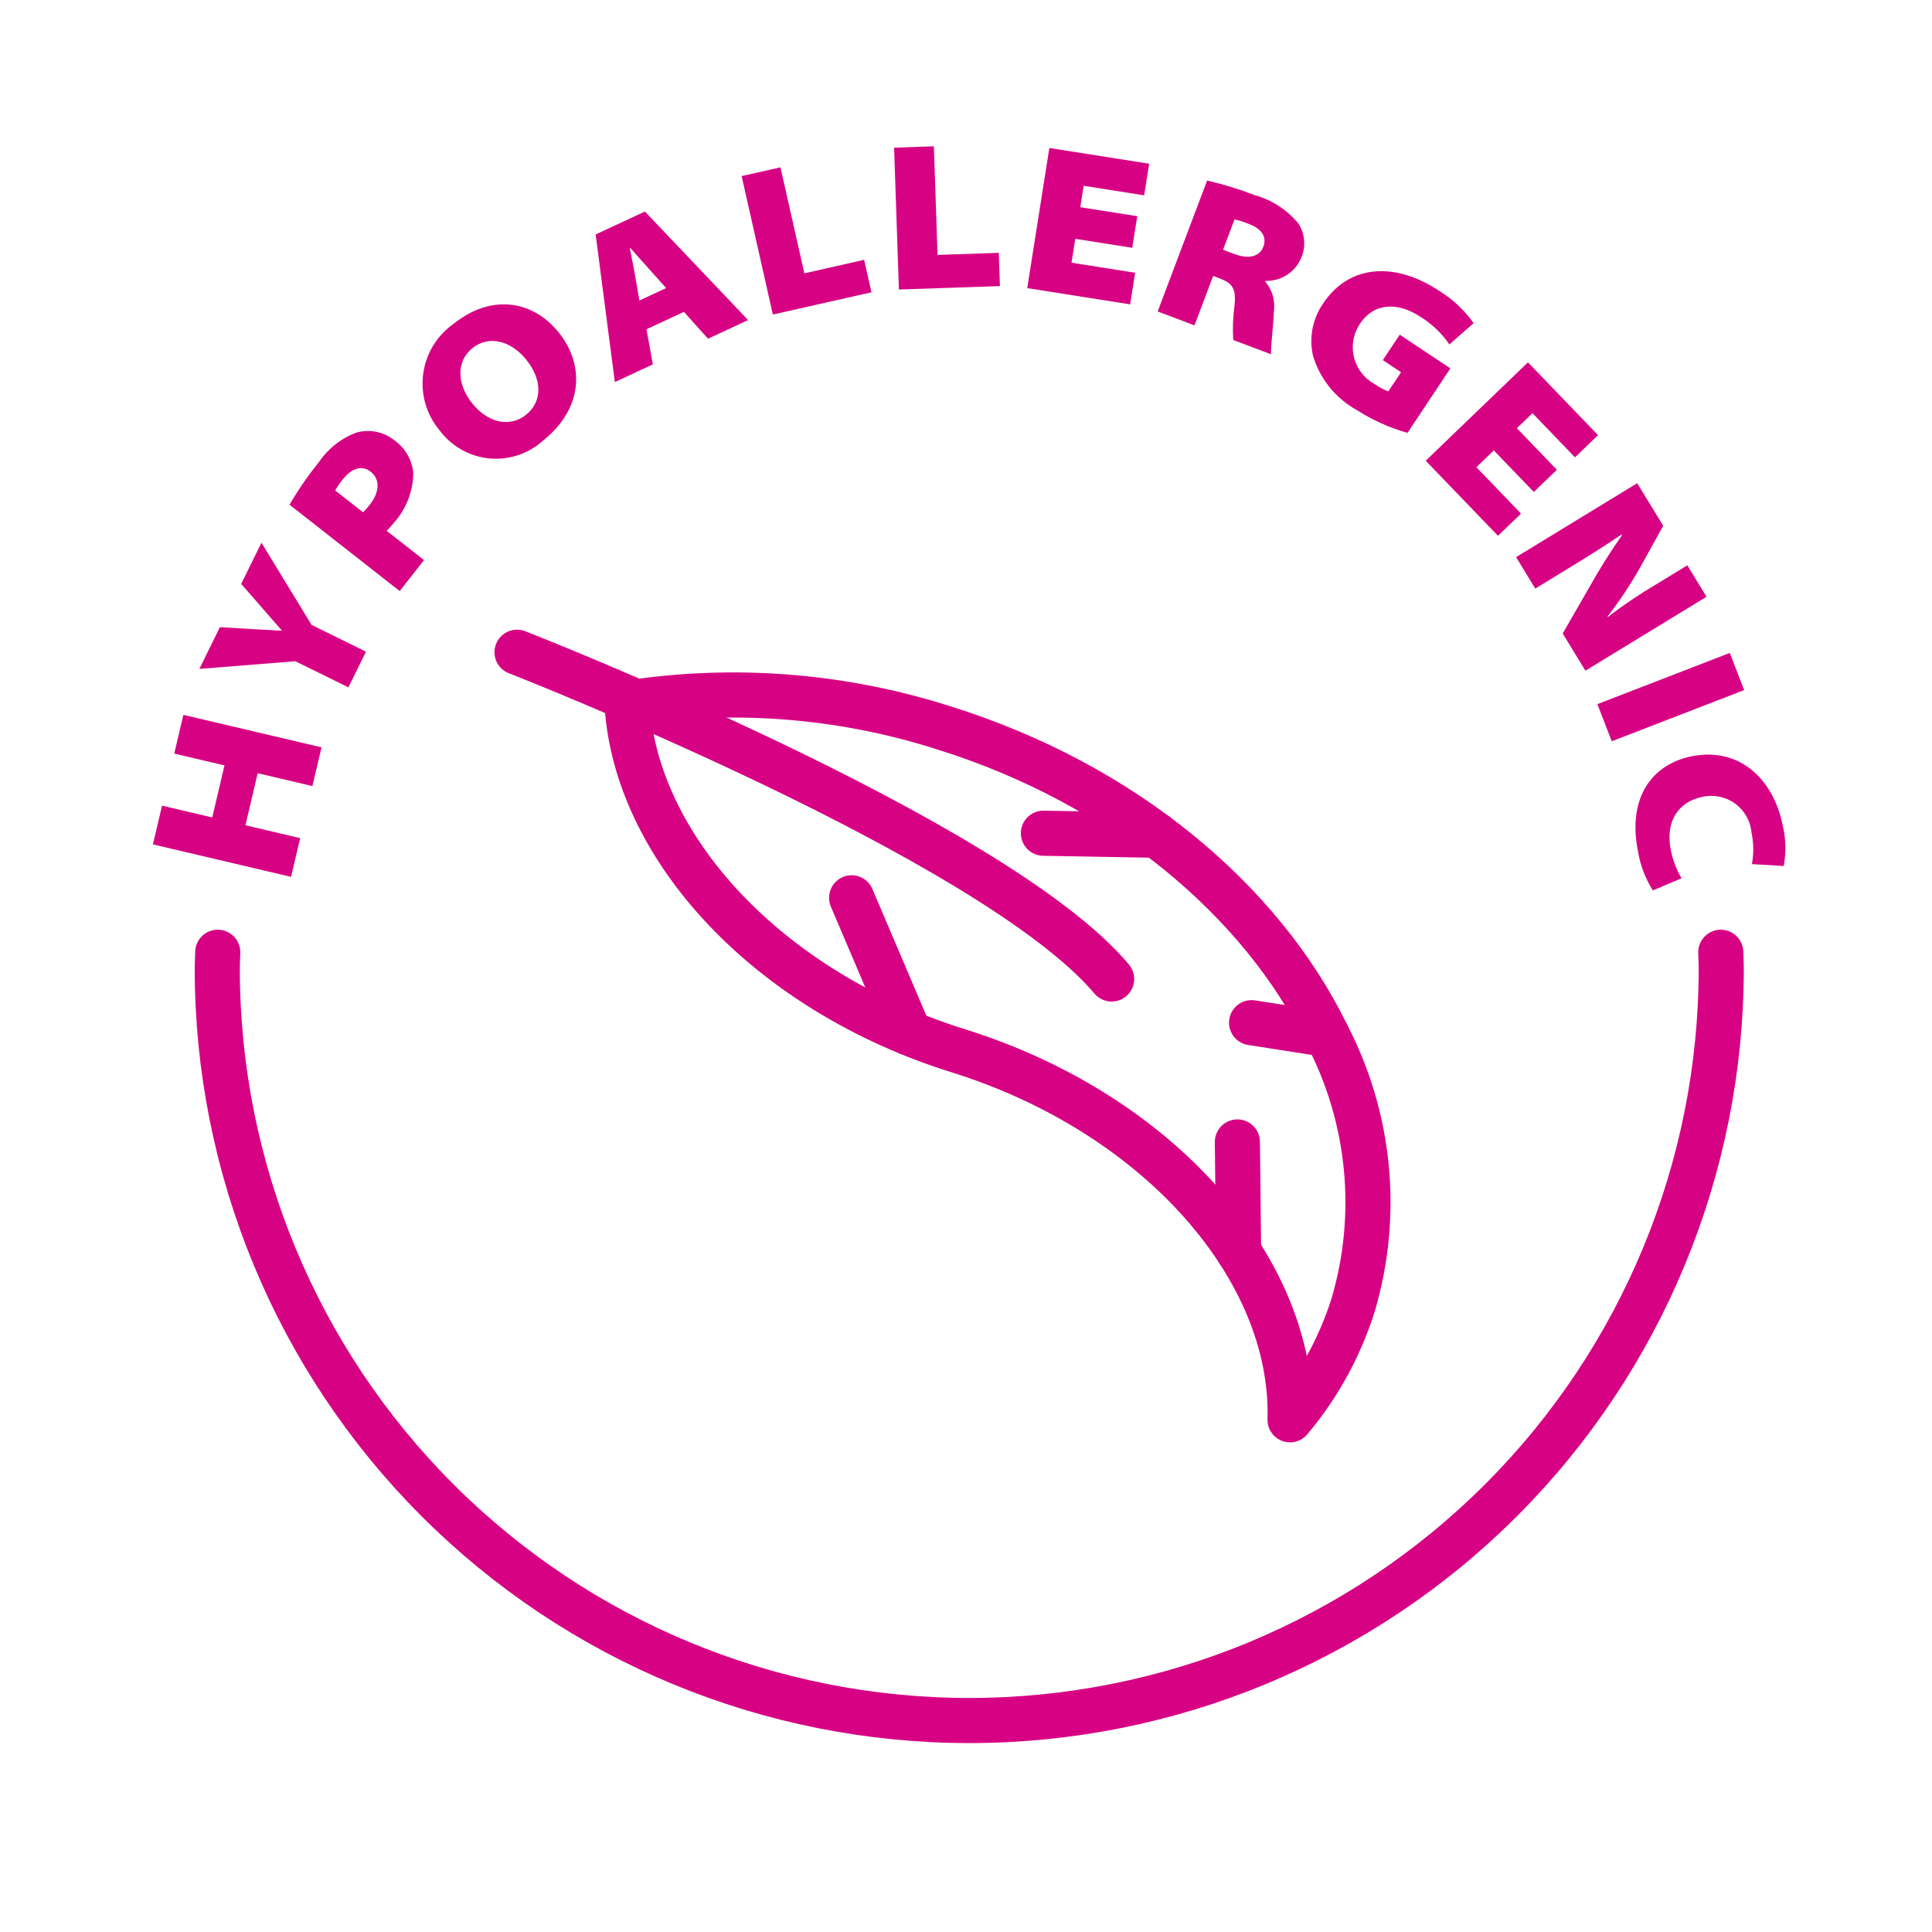 <svg width="150" height="150" viewBox="0 0 150 150" fill="none" xmlns="http://www.w3.org/2000/svg">
<path d="M12.58 62.551L16.478 63.467L17.429 59.426L13.53 58.509L14.237 55.502L24.962 58.024L24.255 61.031L20.006 60.032L19.056 64.074L23.304 65.073L22.597 68.08L11.873 65.558L12.58 62.551Z" fill="#D70283"/>
<path d="M27.05 53.366L22.929 51.338L15.479 51.934L17.073 48.693L19.727 48.852C20.597 48.897 21.116 48.916 21.855 48.97L21.869 48.941C21.413 48.425 21.023 47.959 20.485 47.349L18.725 45.335L20.299 42.139L24.191 48.517L28.414 50.595L27.05 53.366Z" fill="#D70283"/>
<path d="M22.479 39.185C23.159 38.019 23.927 36.906 24.776 35.856C25.484 34.815 26.499 34.02 27.68 33.584C28.187 33.442 28.721 33.425 29.236 33.532C29.752 33.64 30.234 33.87 30.642 34.203C31.047 34.493 31.386 34.866 31.635 35.298C31.884 35.729 32.037 36.209 32.086 36.705C32.077 38.142 31.54 39.525 30.577 40.591C30.366 40.861 30.159 41.072 30.024 41.216L32.919 43.485L31.033 45.891L22.479 39.185ZM28.185 39.774C28.38 39.59 28.558 39.389 28.717 39.174C29.454 38.235 29.554 37.233 28.77 36.618C28.139 36.124 27.353 36.277 26.597 37.242C26.382 37.504 26.19 37.784 26.024 38.08L28.185 39.774Z" fill="#D70283"/>
<path d="M43.387 25.823C45.474 28.425 45.172 31.789 42.213 34.161C41.654 34.681 40.992 35.077 40.269 35.324C39.547 35.571 38.781 35.663 38.02 35.595C37.26 35.527 36.523 35.299 35.856 34.927C35.189 34.556 34.608 34.048 34.15 33.437C33.64 32.836 33.262 32.135 33.038 31.379C32.815 30.623 32.752 29.829 32.854 29.047C32.955 28.265 33.219 27.514 33.627 26.84C34.036 26.166 34.581 25.585 35.228 25.134C38.136 22.802 41.361 23.297 43.387 25.823ZM36.663 31.317C37.85 32.797 39.546 33.24 40.847 32.197C42.161 31.143 42.06 29.422 40.873 27.943C39.688 26.462 37.971 25.994 36.683 27.027C35.394 28.06 35.477 29.837 36.663 31.317Z" fill="#D70283"/>
<path d="M50.193 25.563L50.687 28.291L47.736 29.663L46.246 18.203L50.071 16.424L58.084 24.85L54.971 26.298L53.098 24.212L50.193 25.563ZM51.717 22.366L50.363 20.85C49.922 20.369 49.377 19.74 48.93 19.244L48.901 19.258C49.007 19.912 49.196 20.707 49.302 21.361L49.642 23.331L51.717 22.366Z" fill="#D70283"/>
<path d="M57.58 13.672L60.594 12.992L62.45 21.221L67.091 20.173L67.66 22.693L60.005 24.42L57.58 13.672Z" fill="#D70283"/>
<path d="M69.418 11.465L72.506 11.36L72.79 19.791L77.545 19.63L77.632 22.212L69.79 22.477L69.418 11.465Z" fill="#D70283"/>
<path d="M87.908 19.239L83.485 18.541L83.192 20.397L88.132 21.177L87.744 23.631L79.754 22.37L81.471 11.489L89.22 12.712L88.832 15.166L84.135 14.424L83.873 16.088L88.296 16.785L87.908 19.239Z" fill="#D70283"/>
<path d="M93.72 14.017C94.987 14.309 96.232 14.692 97.445 15.161C98.765 15.53 99.939 16.296 100.807 17.357C101.061 17.749 101.214 18.197 101.251 18.663C101.289 19.128 101.211 19.596 101.024 20.023C100.797 20.566 100.411 21.027 99.916 21.345C99.422 21.664 98.842 21.825 98.254 21.807L98.23 21.868C98.504 22.186 98.706 22.559 98.822 22.961C98.938 23.364 98.966 23.787 98.904 24.201C98.858 25.389 98.637 27.035 98.686 27.508L95.751 26.399C95.691 25.514 95.723 24.624 95.846 23.745C95.992 22.385 95.671 21.985 94.708 21.621L94.189 21.425L92.74 25.262L89.881 24.183L93.72 14.017ZM94.956 19.391L95.813 19.715C96.944 20.142 97.79 19.938 98.084 19.158C98.379 18.378 97.947 17.761 96.969 17.392C96.606 17.241 96.23 17.122 95.846 17.037L94.956 19.391Z" fill="#D70283"/>
<path d="M109.277 33.609C107.883 33.213 106.555 32.614 105.335 31.833C103.7 30.929 102.483 29.423 101.944 27.634C101.784 26.941 101.77 26.222 101.903 25.523C102.037 24.824 102.314 24.161 102.718 23.575C104.828 20.403 108.458 20.403 111.726 22.576C112.782 23.224 113.695 24.079 114.413 25.089L112.529 26.741C111.935 25.873 111.164 25.14 110.268 24.59C108.662 23.523 106.749 23.389 105.581 25.145C105.327 25.525 105.155 25.954 105.077 26.405C104.999 26.856 105.017 27.318 105.13 27.761C105.242 28.205 105.447 28.619 105.731 28.978C106.014 29.337 106.37 29.633 106.775 29.845C107.088 30.07 107.43 30.251 107.791 30.383L108.778 28.9L107.361 27.958L108.674 25.985L112.608 28.6L109.277 33.609Z" fill="#D70283"/>
<path d="M119.085 38.197L115.98 34.97L114.625 36.273L118.093 39.877L116.303 41.599L110.693 35.77L118.631 28.132L124.07 33.785L122.28 35.507L118.982 32.08L117.77 33.247L120.875 36.474L119.085 38.197Z" fill="#D70283"/>
<path d="M117.709 43.256L127.112 37.516L129.13 40.822L127.355 44.031C126.601 45.369 125.751 46.65 124.811 47.863L124.837 47.905C126.02 46.989 127.26 46.149 128.549 45.39L131.004 43.891L132.494 46.333L123.091 52.073L121.328 49.185L123.4 45.584C124.176 44.196 125.023 42.849 125.935 41.547L125.901 41.491C124.52 42.43 123.162 43.279 121.739 44.147L119.199 45.697L117.709 43.256Z" fill="#D70283"/>
<path d="M135.416 53.577L125.136 57.552L124.021 54.669L134.301 50.694L135.416 53.577Z" fill="#D70283"/>
<path d="M128.327 69.13C127.754 68.225 127.365 67.216 127.184 66.16C126.289 61.787 128.404 59.318 131.304 58.724C135.052 57.958 137.673 60.491 138.398 64.031C138.657 65.081 138.687 66.173 138.486 67.235L136.019 67.088C136.168 66.278 136.157 65.447 135.986 64.642C135.946 64.196 135.812 63.764 135.591 63.375C135.37 62.986 135.068 62.649 134.706 62.386C134.344 62.123 133.929 61.941 133.491 61.852C133.052 61.763 132.6 61.769 132.164 61.869C130.306 62.25 129.268 63.781 129.724 66.007C129.875 66.776 130.155 67.515 130.554 68.19L128.327 69.13Z" fill="#D70283"/>
<path d="M16.906 73.934C16.897 74.355 16.869 74.773 16.869 75.197C16.869 90.681 23.02 105.531 33.969 116.48C44.919 127.43 59.769 133.581 75.253 133.581C90.738 133.581 105.588 127.43 116.537 116.48C127.486 105.531 133.637 90.681 133.637 75.197C133.637 74.773 133.61 74.355 133.601 73.934" stroke="#D70283" stroke-width="3.503" stroke-linecap="round" stroke-linejoin="round"/>
<path d="M105.068 101.278C104.042 104.559 102.373 107.603 100.158 110.232C100.503 98.58 90.004 86.455 74.4 81.582C59.533 76.941 49.308 65.722 48.68 54.596C56.919 53.315 65.344 53.972 73.285 56.514C87.231 60.868 97.949 69.937 103.009 80.311C106.385 86.77 107.123 94.286 105.068 101.278Z" stroke="#D70283" stroke-width="3.503" stroke-linecap="round" stroke-linejoin="round"/>
<path d="M40.143 50.638C40.143 50.638 77.1 65.07 86.308 76.009" stroke="#D70283" stroke-width="3.503" stroke-linecap="round" stroke-linejoin="round"/>
<path d="M81.01 64.691L89.794 64.848" stroke="#D70283" stroke-width="3.503" stroke-linecap="round" stroke-linejoin="round"/>
<path d="M97.172 79.401L103.01 80.312" stroke="#D70283" stroke-width="3.503" stroke-linecap="round" stroke-linejoin="round"/>
<path d="M66.119 69.706L70.595 80.209" stroke="#D70283" stroke-width="3.503" stroke-linecap="round" stroke-linejoin="round"/>
<path d="M96.07 88.661L96.164 97.162" stroke="#D70283" stroke-width="3.503" stroke-linecap="round" stroke-linejoin="round"/>
</svg>
